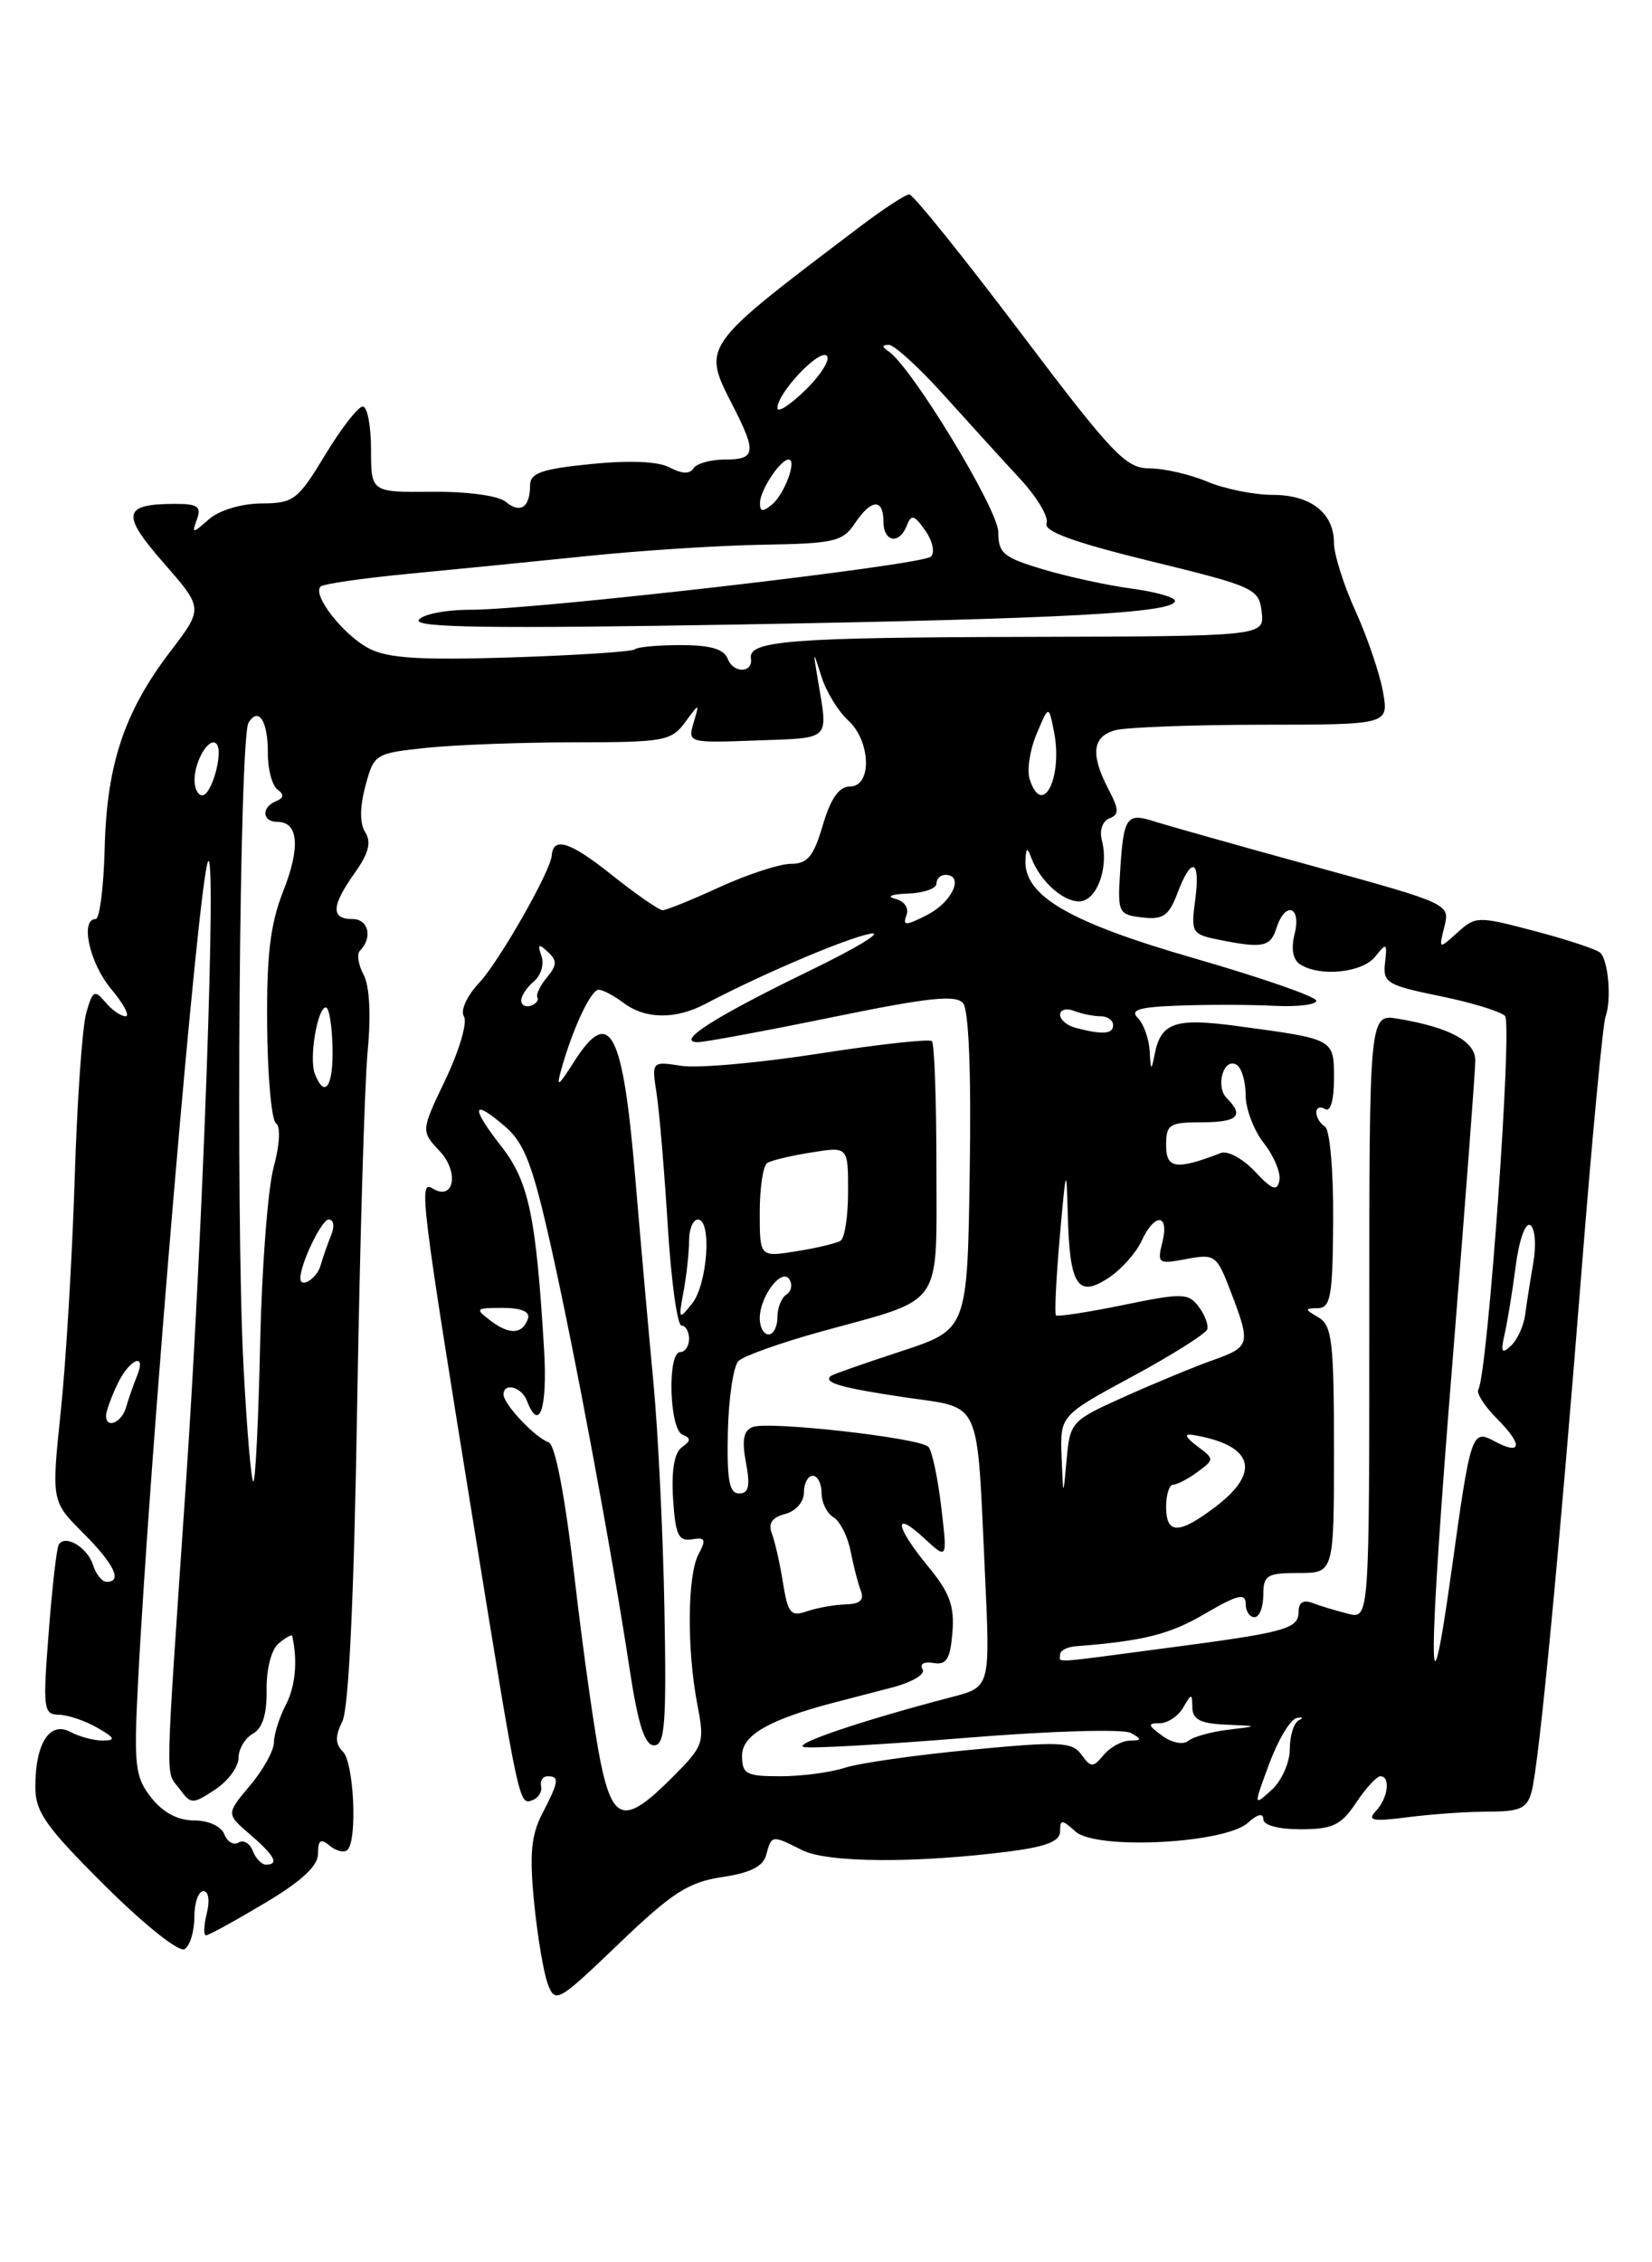 <?xml version="1.0" encoding="UTF-8" standalone="no"?>
<!DOCTYPE svg PUBLIC "-//W3C//DTD SVG 1.1//EN" "http://www.w3.org/Graphics/SVG/1.1/DTD/svg11.dtd" >
<svg xmlns="http://www.w3.org/2000/svg" xmlns:xlink="http://www.w3.org/1999/xlink" version="1.1" viewBox="0 0 187 256">
 <g >
 <path fill="currentColor"
d=" M 81.73 212.41 C 84.96 211.93 86.40 211.20 86.74 209.87 C 87.33 207.64 87.37 207.63 90.80 209.36 C 93.64 210.80 103.67 210.86 114.25 209.51 C 118.44 208.97 120.00 208.35 120.00 207.23 C 120.00 205.85 120.19 205.86 121.75 207.26 C 124.10 209.36 138.64 208.62 141.25 206.27 C 142.33 205.29 143.00 205.13 143.00 205.85 C 143.00 206.54 144.70 207.00 147.25 207.00 C 150.86 206.99 151.80 206.54 153.50 204.00 C 154.60 202.35 155.84 201.00 156.25 201.00 C 157.44 201.00 157.12 203.47 155.75 204.93 C 154.72 206.03 155.35 206.15 159.39 205.63 C 162.08 205.28 166.19 205.00 168.52 205.00 C 172.08 205.00 172.86 204.63 173.37 202.75 C 174.21 199.65 176.50 175.69 179.05 143.50 C 180.23 128.65 181.44 115.83 181.75 115.00 C 182.42 113.16 182.07 108.74 181.16 107.83 C 180.80 107.45 177.48 106.35 173.80 105.38 C 167.27 103.65 167.04 103.66 164.97 105.53 C 162.86 107.44 162.85 107.44 163.50 104.86 C 164.14 102.29 164.07 102.26 148.82 98.06 C 140.40 95.75 132.24 93.45 130.70 92.96 C 127.46 91.93 127.17 92.39 126.77 99.00 C 126.51 103.26 126.65 103.52 129.31 103.82 C 131.66 104.09 132.31 103.64 133.28 101.07 C 134.88 96.83 135.91 97.23 135.29 101.85 C 134.80 105.54 134.91 105.73 138.01 106.35 C 142.96 107.34 143.81 107.16 144.50 105.00 C 145.47 101.95 147.33 102.54 146.55 105.66 C 146.12 107.38 146.34 108.60 147.19 109.14 C 149.45 110.57 154.22 110.07 155.67 108.25 C 156.95 106.64 157.04 106.70 156.78 108.94 C 156.52 111.20 157.00 111.49 162.96 112.71 C 166.52 113.43 169.85 114.45 170.36 114.96 C 171.23 115.83 168.40 155.48 167.34 157.24 C 167.09 157.65 168.07 159.16 169.51 160.60 C 172.41 163.50 172.25 164.74 169.19 163.10 C 166.60 161.71 166.49 162.02 164.31 177.72 C 161.58 197.31 161.63 188.54 164.45 153.67 C 165.85 136.28 167.00 121.12 167.00 120.00 C 167.00 117.83 164.09 116.26 158.25 115.28 C 155.00 114.74 155.00 114.74 155.00 148.98 C 155.00 183.22 155.00 183.22 152.59 182.61 C 151.27 182.28 149.47 181.73 148.59 181.40 C 147.56 181.00 147.00 181.33 147.00 182.33 C 147.00 184.33 145.67 184.70 132.04 186.49 C 118.61 188.27 120.00 188.18 120.00 187.21 C 120.00 186.78 120.79 186.37 121.75 186.29 C 129.42 185.70 132.42 184.95 136.41 182.60 C 140.05 180.47 141.00 180.23 141.00 181.46 C 141.00 182.31 141.45 183.00 142.00 183.00 C 142.55 183.00 143.00 181.88 143.00 180.50 C 143.00 178.25 143.40 178.00 147.00 178.00 C 151.00 178.00 151.00 178.00 151.00 164.05 C 151.00 151.82 150.78 149.97 149.25 149.08 C 147.66 148.15 147.65 148.06 149.18 148.03 C 150.63 148.00 150.86 146.66 150.91 138.05 C 150.95 132.52 150.53 127.83 149.99 127.49 C 149.44 127.16 149.00 126.43 149.00 125.88 C 149.00 125.33 149.45 125.16 150.00 125.50 C 150.60 125.87 151.00 124.52 151.00 122.08 C 151.00 117.53 151.13 117.60 140.00 116.10 C 133.00 115.16 131.40 115.71 130.70 119.32 C 130.32 121.24 130.26 121.20 130.14 118.95 C 130.06 117.55 129.46 115.86 128.80 115.20 C 127.87 114.27 128.92 113.95 133.55 113.79 C 136.82 113.67 141.64 113.68 144.25 113.82 C 146.86 113.95 149.00 113.69 149.00 113.24 C 149.00 112.79 142.81 110.64 135.25 108.46 C 121.04 104.37 115.90 101.38 116.08 97.33 C 116.14 95.93 116.29 95.85 116.71 97.00 C 117.68 99.63 120.25 102.00 122.14 102.00 C 124.14 102.00 125.55 98.22 124.72 95.05 C 124.44 93.96 124.81 92.90 125.57 92.61 C 126.70 92.18 126.68 91.62 125.47 89.30 C 123.41 85.35 123.65 83.33 126.25 82.63 C 127.49 82.30 134.96 82.02 142.86 82.01 C 157.22 82.00 157.22 82.00 156.54 78.25 C 156.17 76.19 154.77 72.08 153.43 69.13 C 152.09 66.18 151.00 62.72 151.00 61.45 C 151.00 58.05 148.38 56.00 144.05 56.00 C 141.96 56.00 138.63 55.33 136.65 54.50 C 134.68 53.67 131.73 53.00 130.10 53.00 C 127.44 53.00 125.91 51.39 115.42 37.50 C 108.98 28.98 103.36 22.00 102.93 22.00 C 102.50 22.00 99.98 23.65 97.33 25.66 C 79.23 39.37 79.45 39.05 83.00 46.00 C 85.66 51.21 85.53 52.00 82.06 52.00 C 80.44 52.00 78.84 52.45 78.50 53.00 C 78.09 53.66 77.18 53.63 75.83 52.91 C 74.53 52.21 71.30 52.07 66.90 52.51 C 61.29 53.07 60.00 53.53 60.00 54.93 C 60.00 57.43 58.90 58.16 57.24 56.78 C 56.41 56.09 52.88 55.61 48.90 55.65 C 42.00 55.71 42.00 55.71 42.00 50.86 C 42.00 48.19 41.58 46.00 41.06 46.00 C 40.55 46.00 38.63 48.46 36.81 51.47 C 33.71 56.59 33.25 56.95 29.58 56.97 C 27.31 56.99 24.82 57.74 23.66 58.75 C 21.76 60.42 21.69 60.42 22.30 58.75 C 22.82 57.31 22.36 57.00 19.72 57.02 C 13.89 57.04 13.69 58.18 18.53 63.71 C 23.01 68.83 23.01 68.83 19.32 73.67 C 14.08 80.52 12.09 86.47 11.85 95.94 C 11.74 100.37 11.28 104.00 10.83 104.00 C 9.03 104.00 10.14 109.02 12.59 111.92 C 14.01 113.62 14.74 115.00 14.21 115.00 C 13.68 115.00 12.64 114.27 11.91 113.39 C 10.71 111.95 10.48 112.09 9.76 114.64 C 9.31 116.21 8.72 124.70 8.45 133.50 C 8.17 142.30 7.47 154.09 6.88 159.69 C 5.82 169.88 5.82 169.88 9.41 173.47 C 12.94 177.01 13.90 179.00 12.07 179.00 C 11.55 179.00 10.86 178.14 10.53 177.09 C 9.89 175.09 7.36 173.59 6.65 174.79 C 6.41 175.18 5.90 179.66 5.51 184.75 C 4.84 193.35 4.92 194.00 6.64 194.04 C 7.66 194.05 9.62 194.71 11.00 195.50 C 13.00 196.64 13.14 196.94 11.68 196.96 C 10.69 196.98 9.02 196.54 7.98 195.99 C 5.62 194.73 4.00 197.26 4.00 202.21 C 4.00 205.05 5.18 206.72 11.90 213.40 C 16.37 217.84 20.27 220.95 20.90 220.56 C 21.50 220.19 22.00 218.56 22.00 216.94 C 22.00 215.32 22.46 214.00 23.02 214.00 C 23.61 214.00 23.77 215.06 23.41 216.50 C 23.07 217.88 23.02 219.00 23.32 219.00 C 23.62 219.00 26.59 217.37 29.93 215.38 C 34.14 212.88 36.00 211.15 36.00 209.76 C 36.00 208.20 36.30 208.00 37.34 208.87 C 38.08 209.48 38.98 209.69 39.34 209.32 C 40.47 208.20 40.06 199.46 38.82 198.22 C 37.94 197.34 37.92 196.47 38.76 194.77 C 39.48 193.30 40.08 180.63 40.43 159.00 C 40.74 140.57 41.27 122.54 41.62 118.92 C 42.01 114.85 41.83 111.55 41.16 110.30 C 40.56 109.18 40.37 107.97 40.73 107.60 C 42.21 106.12 41.73 104.00 39.91 104.00 C 37.42 104.00 37.50 102.52 40.16 98.77 C 41.73 96.58 42.05 95.31 41.35 94.19 C 40.71 93.18 40.72 91.35 41.36 88.95 C 42.33 85.31 42.45 85.24 48.32 84.62 C 51.61 84.28 59.15 84.00 65.09 84.00 C 75.13 84.00 76.00 83.84 77.54 81.75 C 79.19 79.50 79.19 79.50 78.51 81.79 C 77.84 84.06 77.92 84.08 85.67 83.79 C 94.15 83.48 93.74 83.88 92.59 77.00 C 92.01 73.50 92.01 73.50 92.99 76.58 C 93.53 78.28 94.88 80.48 95.98 81.49 C 98.58 83.83 98.74 89.00 96.22 89.00 C 94.98 89.00 94.04 90.33 93.14 93.37 C 92.10 96.91 91.41 97.75 89.54 97.75 C 88.27 97.75 84.65 98.93 81.49 100.37 C 78.34 101.82 75.42 103.00 75.01 103.00 C 74.60 103.00 71.93 101.15 69.09 98.88 C 64.50 95.23 62.61 94.65 62.45 96.83 C 62.33 98.58 56.50 108.80 54.28 111.17 C 52.84 112.71 52.09 114.34 52.52 115.03 C 52.93 115.69 51.99 118.87 50.45 122.11 C 47.64 127.99 47.64 127.99 49.77 130.26 C 52.02 132.65 51.38 135.97 48.96 134.48 C 47.38 133.50 47.65 135.66 53.53 172.00 C 58.80 204.57 58.74 204.27 60.29 203.70 C 60.95 203.45 61.39 202.74 61.25 202.12 C 61.11 201.51 61.45 201.00 62.00 201.00 C 63.35 201.00 63.27 201.58 61.39 205.22 C 60.12 207.66 59.92 209.84 60.46 215.30 C 60.84 219.12 61.54 223.28 62.02 224.54 C 62.85 226.73 63.19 226.53 70.04 219.96 C 76.09 214.16 77.91 212.99 81.73 212.41 Z  M 28.61 209.44 C 28.28 208.58 27.56 208.16 27.00 208.50 C 26.44 208.84 25.72 208.42 25.39 207.56 C 25.04 206.66 23.60 206.00 21.97 206.00 C 20.13 206.00 18.44 205.10 17.12 203.42 C 15.30 201.11 15.14 199.83 15.61 190.67 C 16.92 164.82 22.45 99.89 23.54 97.50 C 24.54 95.32 22.99 139.16 21.07 167.50 C 18.63 203.41 18.70 200.21 20.33 202.44 C 21.61 204.18 21.79 204.19 24.33 202.52 C 25.80 201.56 27.00 199.94 27.00 198.93 C 27.00 197.93 27.73 196.69 28.62 196.19 C 29.72 195.58 30.22 193.97 30.18 191.21 C 30.15 188.83 30.72 186.64 31.56 185.95 C 32.35 185.29 33.04 184.92 33.08 185.13 C 33.71 187.94 33.44 190.85 32.35 192.93 C 31.62 194.34 31.01 196.25 31.01 197.17 C 31.00 198.09 29.79 200.29 28.30 202.05 C 25.60 205.26 25.60 205.26 28.30 207.58 C 31.10 209.99 31.64 211.00 30.11 211.00 C 29.62 211.00 28.94 210.30 28.61 209.44 Z  M 67.99 199.43 C 67.35 196.37 66.03 187.05 65.06 178.73 C 63.95 169.20 62.85 163.45 62.09 163.20 C 60.59 162.70 57.00 158.90 57.00 157.81 C 57.00 156.40 59.04 156.93 59.64 158.50 C 61.05 162.17 61.98 159.40 61.59 152.75 C 60.68 137.59 59.86 133.69 56.73 129.70 C 53.23 125.23 53.42 124.24 57.17 127.47 C 59.37 129.36 60.30 131.81 62.39 141.14 C 65.14 153.45 69.23 175.43 71.29 189.00 C 72.24 195.18 72.98 197.50 74.04 197.50 C 75.27 197.50 75.45 195.04 75.21 182.00 C 75.05 173.47 74.49 162.00 73.97 156.50 C 73.45 151.00 72.53 140.67 71.93 133.54 C 70.51 116.50 69.04 113.73 64.91 120.25 C 63.16 123.00 62.95 123.11 63.54 121.00 C 64.82 116.41 66.89 112.00 67.76 112.00 C 68.23 112.00 69.49 112.66 70.56 113.47 C 73.03 115.34 76.46 115.39 79.85 113.60 C 86.21 110.25 95.74 106.19 98.50 105.66 C 100.15 105.34 97.00 107.26 91.50 109.92 C 80.84 115.10 76.39 117.94 79.00 117.93 C 79.83 117.92 86.68 116.65 94.24 115.10 C 105.06 112.88 108.21 112.54 109.02 113.52 C 109.66 114.30 109.95 121.42 109.77 132.61 C 109.50 150.45 109.50 150.45 102.00 152.91 C 97.88 154.26 94.31 155.51 94.08 155.68 C 93.09 156.44 95.10 157.03 102.29 158.10 C 111.27 159.43 110.54 157.83 111.50 178.20 C 112.09 190.90 112.09 190.90 107.80 192.02 C 97.67 194.66 89.61 197.38 91.00 197.69 C 91.83 197.88 100.15 197.40 109.50 196.64 C 118.98 195.87 127.16 195.63 128.00 196.10 C 129.29 196.82 129.28 196.94 127.87 196.97 C 126.98 196.99 125.65 197.72 124.93 198.59 C 123.72 200.04 123.50 200.04 122.41 198.55 C 121.35 197.10 120.00 197.04 109.86 198.01 C 103.61 198.60 97.20 199.52 95.60 200.05 C 94.01 200.57 90.74 201.00 88.35 201.00 C 84.44 201.00 84.00 200.76 84.00 198.64 C 84.00 196.34 87.10 194.57 94.50 192.64 C 95.60 192.35 98.43 191.62 100.78 191.01 C 103.23 190.38 104.79 189.47 104.43 188.89 C 104.07 188.30 104.59 188.00 105.65 188.18 C 107.14 188.44 107.56 187.76 107.81 184.74 C 108.06 181.74 107.50 180.21 105.06 177.26 C 101.31 172.71 101.05 170.77 104.63 174.08 C 107.25 176.50 107.25 176.50 106.54 170.50 C 106.15 167.20 105.50 164.15 105.09 163.72 C 104.12 162.71 87.03 160.78 85.20 161.48 C 84.16 161.87 83.96 162.96 84.44 165.51 C 84.94 168.17 84.75 169.00 83.66 169.00 C 82.55 169.00 82.27 167.48 82.39 162.03 C 82.48 158.19 83.02 154.58 83.59 154.01 C 84.16 153.44 88.44 151.92 93.09 150.64 C 106.95 146.83 106.00 148.19 106.00 132.13 C 106.00 124.54 105.77 118.10 105.49 117.82 C 105.21 117.54 99.47 118.17 92.74 119.22 C 86.01 120.27 78.98 120.90 77.13 120.61 C 73.76 120.09 73.76 120.09 74.33 123.79 C 74.64 125.83 75.21 132.56 75.59 138.75 C 75.97 144.94 76.67 150.00 77.14 150.00 C 77.61 150.00 78.00 150.68 78.00 151.50 C 78.00 152.32 77.55 153.00 77.00 153.00 C 75.52 153.00 75.76 161.73 77.25 162.34 C 78.23 162.74 78.22 163.04 77.19 163.77 C 76.33 164.38 75.99 166.38 76.19 169.60 C 76.45 173.69 76.80 174.45 78.32 174.19 C 79.84 173.93 79.96 174.20 79.07 175.88 C 77.80 178.24 77.74 186.71 78.95 192.96 C 79.78 197.26 79.67 197.56 76.02 201.21 C 70.75 206.48 69.39 206.18 67.99 199.43 Z  M 143.69 199.54 C 144.69 196.86 146.07 194.55 146.78 194.41 C 147.48 194.27 147.59 194.38 147.03 194.66 C 146.46 194.94 146.00 196.41 146.00 197.93 C 146.00 199.45 145.07 201.53 143.94 202.55 C 141.88 204.42 141.88 204.42 143.69 199.54 Z  M 131.56 196.42 C 129.92 195.22 129.88 195.00 131.26 195.00 C 132.16 195.00 133.36 194.21 133.92 193.25 C 134.89 191.58 134.94 191.58 134.97 193.25 C 134.99 194.57 135.92 195.04 138.75 195.16 C 142.50 195.32 142.50 195.32 139.00 195.74 C 137.08 195.97 135.05 196.54 134.50 197.00 C 133.94 197.47 132.64 197.21 131.56 196.42 Z  M 88.63 179.11 C 88.29 176.95 87.72 174.43 87.37 173.53 C 86.93 172.38 87.39 171.71 88.87 171.32 C 90.09 171.00 91.00 169.96 91.00 168.88 C 91.00 167.85 91.45 167.00 92.00 167.00 C 92.55 167.00 93.00 167.88 93.00 168.95 C 93.00 170.02 93.61 171.26 94.35 171.70 C 95.09 172.14 95.95 173.85 96.28 175.50 C 96.60 177.15 97.12 179.18 97.44 180.00 C 97.85 181.06 97.35 181.51 95.76 181.55 C 94.52 181.58 92.55 181.93 91.38 182.32 C 89.51 182.97 89.19 182.59 88.63 179.11 Z  M 132.00 170.50 C 132.00 169.12 132.36 168.00 132.81 168.00 C 133.25 168.00 134.49 167.35 135.56 166.56 C 137.48 165.14 137.48 165.11 135.50 163.63 C 134.17 162.63 134.00 162.21 135.00 162.37 C 141.83 163.50 142.82 166.51 137.66 170.45 C 133.45 173.66 132.00 173.67 132.00 170.50 Z  M 120.17 164.84 C 120.00 160.18 120.00 160.18 128.20 155.75 C 132.71 153.31 136.52 150.91 136.66 150.41 C 136.81 149.91 136.36 148.75 135.67 147.84 C 134.51 146.31 133.81 146.30 127.12 147.68 C 123.12 148.50 119.70 149.02 119.53 148.84 C 119.36 148.65 119.55 144.68 119.96 140.00 C 120.67 131.97 120.72 131.83 120.87 137.50 C 121.08 145.49 121.99 146.89 125.46 144.62 C 126.91 143.67 128.59 141.79 129.21 140.45 C 130.68 137.22 132.39 137.30 131.58 140.55 C 130.97 142.99 131.09 143.07 134.30 142.47 C 137.54 141.86 137.73 142.01 139.33 146.20 C 141.60 152.14 141.53 152.41 137.25 153.93 C 135.19 154.66 130.72 156.51 127.31 158.04 C 121.25 160.76 121.12 160.91 120.74 165.16 C 120.35 169.50 120.35 169.50 120.17 164.84 Z  M 27.56 154.53 C 26.67 137.79 27.10 83.46 28.13 81.78 C 29.28 79.93 30.34 81.60 30.32 85.25 C 30.31 87.04 30.80 88.87 31.40 89.33 C 32.18 89.91 32.14 90.30 31.25 90.66 C 29.56 91.35 29.66 93.00 31.39 93.00 C 33.79 93.00 34.03 95.86 32.05 100.87 C 30.59 104.59 30.17 108.07 30.24 116.10 C 30.29 121.82 30.74 126.77 31.24 127.11 C 31.78 127.46 31.67 129.52 30.97 132.11 C 30.32 134.52 29.64 143.41 29.45 151.86 C 29.27 160.31 28.93 167.41 28.69 167.64 C 28.46 167.87 27.95 161.97 27.56 154.53 Z  M 12.00 160.20 C 12.00 159.76 12.56 158.19 13.25 156.71 C 14.61 153.78 16.67 152.90 15.49 155.75 C 15.10 156.71 14.55 158.29 14.27 159.25 C 13.77 160.99 12.00 161.73 12.00 160.20 Z  M 170.31 151.00 C 170.63 149.62 171.20 146.15 171.57 143.27 C 171.96 140.29 172.67 138.30 173.22 138.64 C 173.76 138.97 173.91 140.87 173.57 142.87 C 173.22 144.87 172.81 147.52 172.64 148.78 C 172.48 150.03 171.76 151.61 171.04 152.28 C 169.99 153.27 169.85 153.02 170.31 151.00 Z  M 55.56 149.47 C 53.73 148.08 53.80 148.00 56.89 148.00 C 58.98 148.00 60.02 148.43 59.77 149.19 C 59.17 150.99 57.71 151.09 55.56 149.47 Z  M 86.00 149.19 C 86.00 146.68 88.51 143.40 89.36 144.78 C 89.73 145.37 89.58 146.14 89.02 146.49 C 88.46 146.84 88.00 147.99 88.00 149.06 C 88.00 150.13 87.55 151.00 87.00 151.00 C 86.45 151.00 86.00 150.19 86.00 149.19 Z  M 77.38 146.12 C 77.72 144.27 78.00 141.68 78.00 140.38 C 78.00 139.07 78.45 138.00 79.00 138.00 C 80.60 138.00 80.09 145.30 78.35 147.50 C 76.83 149.41 76.78 149.35 77.38 146.12 Z  M 34.00 144.65 C 34.00 143.00 36.41 138.00 37.20 138.00 C 37.77 138.00 37.90 138.76 37.49 139.75 C 37.10 140.71 36.55 142.29 36.27 143.25 C 35.85 144.69 34.00 145.84 34.00 144.65 Z  M 86.00 137.19 C 86.00 134.40 86.38 131.88 86.85 131.60 C 87.31 131.31 89.56 130.77 91.85 130.41 C 96.00 129.74 96.00 129.74 96.00 134.81 C 96.00 137.60 95.62 140.12 95.15 140.40 C 94.69 140.69 92.44 141.23 90.15 141.59 C 86.00 142.26 86.00 142.26 86.00 137.19 Z  M 142.05 132.56 C 140.70 131.12 138.97 130.18 138.21 130.47 C 133.14 132.42 132.00 132.26 132.00 129.61 C 132.00 127.23 132.36 127.00 136.00 127.00 C 140.10 127.00 140.87 126.27 138.87 124.27 C 137.53 122.93 138.53 119.59 139.99 120.50 C 140.55 120.84 141.00 122.38 141.00 123.92 C 141.00 125.47 141.93 127.92 143.07 129.37 C 144.21 130.82 145.00 132.72 144.82 133.59 C 144.57 134.85 144.00 134.65 142.05 132.56 Z  M 35.63 121.49 C 34.97 119.75 35.93 114.00 36.89 114.00 C 37.25 114.00 37.58 116.03 37.64 118.50 C 37.75 122.95 36.76 124.42 35.63 121.49 Z  M 121.75 116.31 C 120.79 116.06 120.00 115.39 120.00 114.82 C 120.00 114.25 120.71 114.06 121.58 114.39 C 122.45 114.73 123.80 115.00 124.58 115.00 C 125.36 115.00 126.00 115.45 126.00 116.00 C 126.00 117.03 124.82 117.11 121.75 116.31 Z  M 59.00 113.21 C 59.00 112.68 59.65 111.71 60.44 111.05 C 61.23 110.39 61.62 109.10 61.29 108.18 C 60.82 106.84 60.97 106.74 62.01 107.71 C 63.08 108.70 63.06 109.22 61.91 110.61 C 61.13 111.54 60.65 112.56 60.83 112.88 C 61.00 113.19 60.67 113.61 60.08 113.81 C 59.48 114.01 59.00 113.73 59.00 113.21 Z  M 102.60 103.60 C 102.92 102.76 102.40 101.98 101.32 101.70 C 100.30 101.44 100.92 101.18 102.75 101.12 C 104.54 101.05 106.00 100.55 106.00 100.00 C 106.00 99.45 106.45 99.00 107.00 99.00 C 109.17 99.00 107.83 102.03 105.03 103.49 C 102.55 104.77 102.14 104.79 102.60 103.60 Z  M 22.02 88.25 C 22.03 86.07 23.68 83.35 24.49 84.16 C 25.34 85.01 23.97 90.00 22.89 90.00 C 22.40 90.00 22.01 89.21 22.02 88.25 Z  M 116.55 88.16 C 116.23 87.14 116.58 84.85 117.34 83.05 C 118.71 79.79 118.71 79.79 119.30 82.75 C 120.35 87.99 117.98 92.65 116.55 88.16 Z  M 82.39 74.58 C 81.96 73.45 80.45 73.00 77.06 73.00 C 74.46 73.00 72.12 73.21 71.86 73.48 C 71.59 73.74 65.34 74.15 57.97 74.39 C 47.61 74.72 43.93 74.50 41.79 73.39 C 38.90 71.90 35.32 67.34 36.28 66.38 C 36.59 66.08 41.04 65.43 46.17 64.94 C 51.30 64.45 60.45 63.54 66.50 62.92 C 72.55 62.29 81.50 61.72 86.38 61.64 C 94.39 61.51 95.40 61.28 96.75 59.25 C 98.60 56.46 100.00 56.36 100.00 59.00 C 100.00 61.36 101.81 61.67 102.66 59.45 C 103.15 58.17 103.50 58.26 104.74 60.04 C 105.57 61.22 105.85 62.53 105.37 62.99 C 104.34 63.97 60.69 69.00 53.27 69.00 C 50.44 69.00 47.80 69.52 47.40 70.16 C 46.86 71.03 55.76 71.15 83.59 70.67 C 120.67 70.02 133.00 69.35 133.00 67.99 C 133.00 67.59 130.80 66.97 128.12 66.61 C 125.43 66.25 120.93 65.28 118.12 64.44 C 113.59 63.10 113.00 62.61 113.00 60.20 C 113.00 57.66 103.20 41.52 100.59 39.77 C 99.81 39.24 99.81 39.03 100.60 39.02 C 101.21 39.01 104.04 41.59 106.88 44.75 C 109.73 47.91 113.61 52.18 115.51 54.23 C 117.40 56.28 118.74 58.53 118.47 59.23 C 118.12 60.13 121.58 61.38 130.24 63.50 C 142.02 66.38 142.51 66.61 142.82 69.25 C 143.13 72.00 143.13 72.00 115.82 72.07 C 89.43 72.14 84.68 72.51 85.00 74.51 C 85.26 76.17 83.02 76.22 82.39 74.58 Z  M 86.03 56.87 C 86.07 55.42 88.34 52.00 89.27 52.00 C 90.25 52.00 88.81 55.91 87.39 57.09 C 86.32 57.98 86.01 57.93 86.03 56.87 Z  M 88.00 46.17 C 88.00 44.46 92.76 39.43 93.59 40.26 C 94.01 40.68 92.93 42.42 91.18 44.13 C 89.43 45.84 88.00 46.76 88.00 46.17 Z "/>
</g>
</svg>